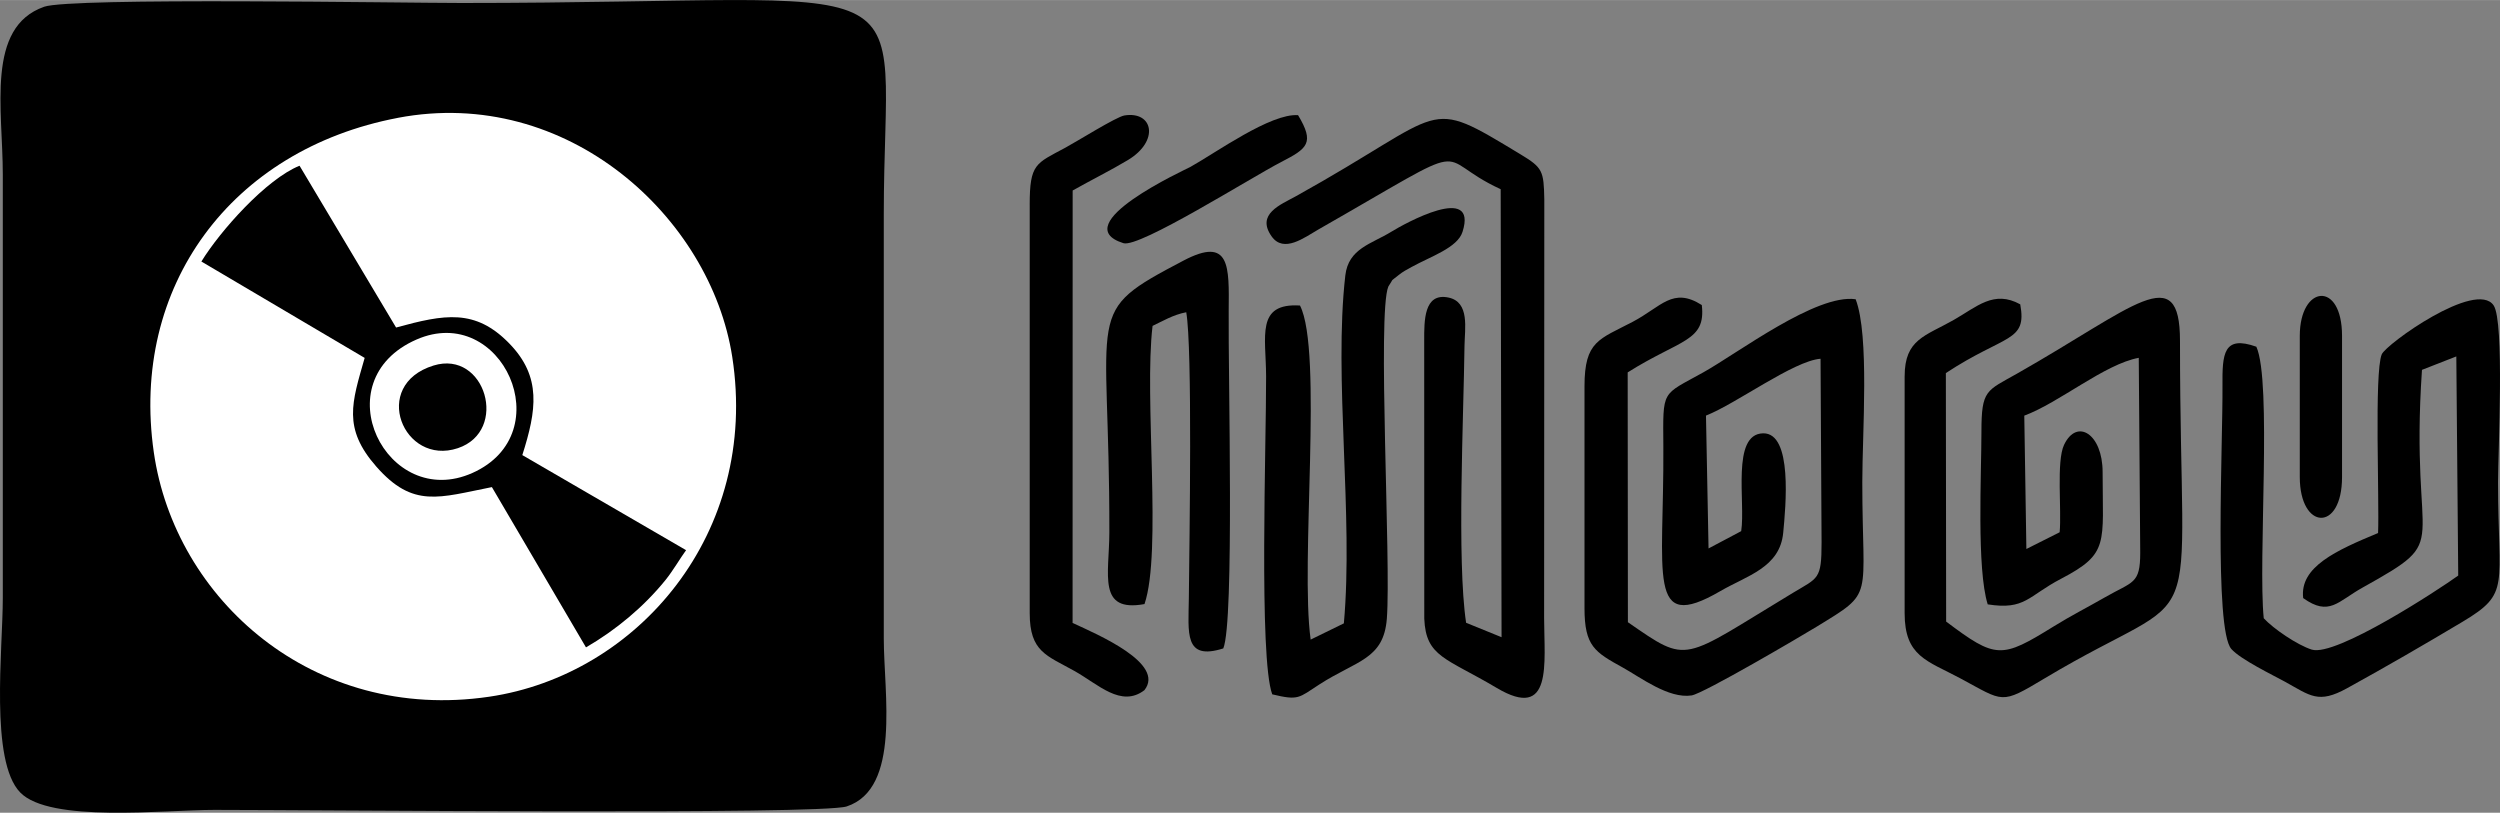 <?xml version="1.0" encoding="UTF-8"?>
<!DOCTYPE svg PUBLIC "-//W3C//DTD SVG 1.1//EN" "http://www.w3.org/Graphics/SVG/1.1/DTD/svg11.dtd">
<!-- Creator: CorelDRAW -->
<svg xmlns="http://www.w3.org/2000/svg" xml:space="preserve" width="4.131in" height="1.343in" version="1.1" style="shape-rendering:geometricPrecision; text-rendering:geometricPrecision; image-rendering:optimizeQuality; fill-rule:evenodd; clip-rule:evenodd"
viewBox="0 0 1051.99 341.96"
 xmlns:xlink="http://www.w3.org/1999/xlink"
 xmlns:xodm="http://www.corel.com/coreldraw/odm/2003">
 <rect x="0" y="0" width="1051.99" height="341.96" fill="#808080" stroke="none"/>
 <defs>
  <style type="text/css">
   <![CDATA[
    .fil0 {fill:#000}
    .fil1 {fill:white}
   ]]>
  </style>
 </defs>
 <g id="Layer_x0020_1">
  <path class="fil0" d="M18.53 2.84c-24.54,8.63 -17.35,43.09 -17.35,70.56l0 178.25c0,21.58 -5.52,68.52 7.31,81.78 12.47,12.9 60.6,7.34 81.79,7.34 41.72,0 255.14,2.14 266.01,-1.45 22.9,-7.56 15.6,-47.57 15.6,-70.7l0 -178.25c0,-107.85 24.48,-89.13 -177.63,-89.13 -24.63,0 -164.36,-2.41 -175.74,1.59z"/>
  <path class="fil1" d="M167.44 49.57c-70.23,13.35 -112.74,71.04 -102.72,140.73 8.89,61.89 67.06,113.77 141.1,102.86 62.41,-9.19 113.79,-68.77 102.31,-142.99 -9.08,-58.68 -69.35,-114.16 -140.69,-100.61z"/>
  <path class="fil0" d="M666.75 162.52l0 93.37c0,16.01 4.34,18.47 16.06,24.96 7.6,4.21 19.35,13.24 29.02,11.76 4.95,-0.76 46.19,-24.99 52.58,-28.9 24.74,-15.17 19.24,-10.6 19.24,-60.87 0,-20.66 3.07,-61.67 -2.8,-76.94 -16.55,-2.39 -49.41,22.55 -64.04,30.73 -17.81,9.95 -17.03,6.89 -16.88,31.31 0.34,54.28 -7.19,78.91 23.99,60.77 11.23,-6.53 25.06,-9.89 26.45,-24.55 1.03,-10.86 4.09,-42.15 -8.5,-41.84 -13.43,0.32 -7.3,29.03 -9.18,41.16l-13.74 7.28 -1.08 -55.9c12.9,-5.1 36.88,-23.04 48.21,-23.92l0.43 77.36c0,15.65 -1.42,14.73 -12.08,21.16 -47.28,28.51 -43.47,30.31 -69.42,12.34l-0.09 -105.12c22.23,-14.02 32.98,-12.95 31.19,-28.34 -12.24,-7.77 -16.95,0.67 -29.07,7.05 -14.12,7.43 -20.29,7.99 -20.29,27.13z"/>
  <path class="fil0" d="M801.46 158.28l0 99.74c0,18.22 9.5,19.94 23.3,27.33 18.66,9.99 16.9,11.29 35.63,0.07 70.01,-41.91 56.94,-8.18 56.94,-142 0,-34.37 -19.14,-14.26 -68.51,13.74 -12.98,7.36 -15.04,6.76 -15.04,24.46 0,17.77 -2.05,57.64 2.64,72.67 15.8,2.5 16.94,-3.51 30.9,-10.79 20.34,-10.61 17.45,-14.68 17.45,-44.9 0,-15.99 -10.8,-22.83 -16.22,-11.44 -3.3,6.92 -0.98,27.51 -1.86,36.79l-14 7.04 -0.88 -56.11c14.79,-5.5 33.83,-21.71 48.17,-24.33l0.62 82c0,13.32 -3.07,12.01 -14.82,18.76 -7.86,4.51 -13.99,7.55 -21.7,12.32 -21.87,13.53 -24.16,13.72 -45.15,-2.1l-0.12 -104.57c24.99,-16.43 34.24,-12.9 31.3,-28.92 -11.13,-6.13 -18.2,1.01 -28.03,6.59 -11.95,6.79 -20.61,8.09 -20.61,23.66z"/>
  <path class="fil0" d="M84.75 110.03l68.7 40.55c-5.38,18.86 -9.31,29.53 4.88,45.71 15.53,17.71 26.49,13.02 48.66,8.66l39.59 67.44c12.42,-7.2 24.18,-16.88 33.45,-28.33 3.19,-3.95 6.22,-9.23 8.67,-12.57l-68.91 -40.01c6,-18.87 8.19,-32.88 -5.42,-46.91 -14.4,-14.85 -27.32,-12.34 -47.7,-6.77l-40.62 -68.08c-13.94,5.57 -33.4,27.4 -41.31,40.31z"/>
  <path class="fil0" d="M1000.67 224.28c-17.59,7.31 -33.06,14.23 -31.5,27.37 10.98,7.85 14.53,1.42 24.95,-4.39 39.3,-21.94 19.66,-13.05 25.04,-91.65l14.45 -5.65 0.8 92.21c-8.08,5.85 -51.52,34.29 -61.62,31.16 -6.01,-1.87 -16.23,-8.83 -20.22,-13.2 -2.44,-24.38 3.51,-99.66 -3.11,-114.26 -13.9,-4.94 -14.36,3 -14.25,16.51 0.19,23.5 -3.58,102.36 3.72,110.68 3.88,4.42 17.51,11 22.41,13.69 10.89,5.99 14.13,9.53 26.26,2.85 16.59,-9.14 32.35,-18.26 48.56,-27.94 20.47,-12.22 15.01,-14.57 15.01,-58.82 0,-12.67 2.77,-67.55 -1.87,-74.37 -7.39,-10.85 -45.29,16.31 -47.08,20.63 -3.19,7.72 -0.94,61.66 -1.54,75.18z"/>
  <path class="fil0" d="M631.48 79.58l0.37 188.53 -14.92 -6.07c-3.93,-26.19 -1.02,-87.48 -0.67,-116.59 0.09,-7.12 2.32,-18.4 -6.77,-20.27 -10.36,-2.14 -10.2,9.81 -10.19,18.11l0.03 117.01c0.67,16.19 9.18,16.49 30.46,29.14 23.71,14.09 20,-10.35 19.97,-29.3l0.08 -176.26c-0.23,-12.03 -0.7,-13.34 -9.98,-18.94 -41.12,-24.83 -29.42,-18.52 -94.71,17.7 -6.25,3.47 -16.69,7.41 -10.06,16.8 5.11,7.23 13.84,0.44 19.69,-2.9 69.28,-39.55 46.48,-30.84 76.69,-16.95z"/>
  <path class="fil0" d="M565.48 262.29l-13.96 6.83c-4.48,-32.04 5.28,-121.45 -4.49,-140.58 -18.65,-1.14 -14.31,12.93 -14.26,29.72 0.09,27.97 -3.08,118.56 2.58,133.89 11.2,2.7 11.08,1.5 19.88,-4.19 15.61,-10.09 27.03,-10.44 28.35,-27.67 1.84,-24.04 -4.08,-128.52 0.63,-139.73 2.8,-4.19 0.16,-1.43 4.5,-4.96 1.61,-1.31 3.31,-2.18 5.26,-3.26 8.12,-4.48 19.32,-8.09 21.45,-14.79 6.56,-20.64 -24.41,-3.48 -29.93,-0.07 -8.42,5.19 -18.08,7.03 -19.39,18.44 -4.94,43.05 3.48,101.08 -0.61,146.37z"/>
  <path class="fil0" d="M481.6 254.18c7.45,-22.01 -0.25,-86.81 3.4,-117.07 4.23,-1.99 8.64,-4.69 14.17,-5.74 2.65,15.34 1.35,95.15 1.09,120.34 -0.15,14.44 -2.17,26.43 14.5,21.12 4.71,-11.47 2.01,-114.86 2.27,-142.16 0.17,-18.47 0.77,-31.43 -19.01,-21.04 -42.75,22.45 -31.02,18.47 -31.21,114.43 -0.04,17.76 -5.11,33.75 14.8,30.11z"/>
  <path class="fil0" d="M433.3 86.13l0 171.89c0,16.29 7.15,17.75 18.86,24.32 9.98,5.59 19.59,15.54 29.39,8.07 8.92,-11.21 -19.53,-23.38 -30.21,-28.3l0.03 -181.97c7.61,-4.3 16.12,-8.53 23.26,-12.82 13.39,-8.06 10.61,-20.72 -1.49,-18.76 -3.36,0.54 -20.05,10.99 -24.89,13.59 -12.37,6.66 -14.96,6.67 -14.96,23.98z"/>
  <path class="fil1" d="M175.27 142.85c-39.82,17.43 -12.51,72.28 23.56,56.13 37.35,-16.73 12.28,-71.81 -23.56,-56.13z"/>
  <path class="fil0" d="M546.22 48.44c-11.5,-0.85 -34.45,15.71 -45.28,21.76 -1.92,1.07 -52.93,24.32 -28.2,32.11 6.64,2.09 53.55,-27.53 66.4,-34.17 11.01,-5.69 14.16,-7.94 7.08,-19.7z"/>
  <path class="fil0" d="M967.74 141.3l0 59.42c0,22.39 17.78,23.34 17.78,0l0 -59.42c0,-23.36 -17.78,-21.44 -17.78,0z"/>
  <path class="fil0" d="M182.46 153.78c-26.75,8.22 -12.72,42.45 10.2,34.79 21.59,-7.22 11.6,-41.49 -10.2,-34.79z"/>
 </g>
</svg>
